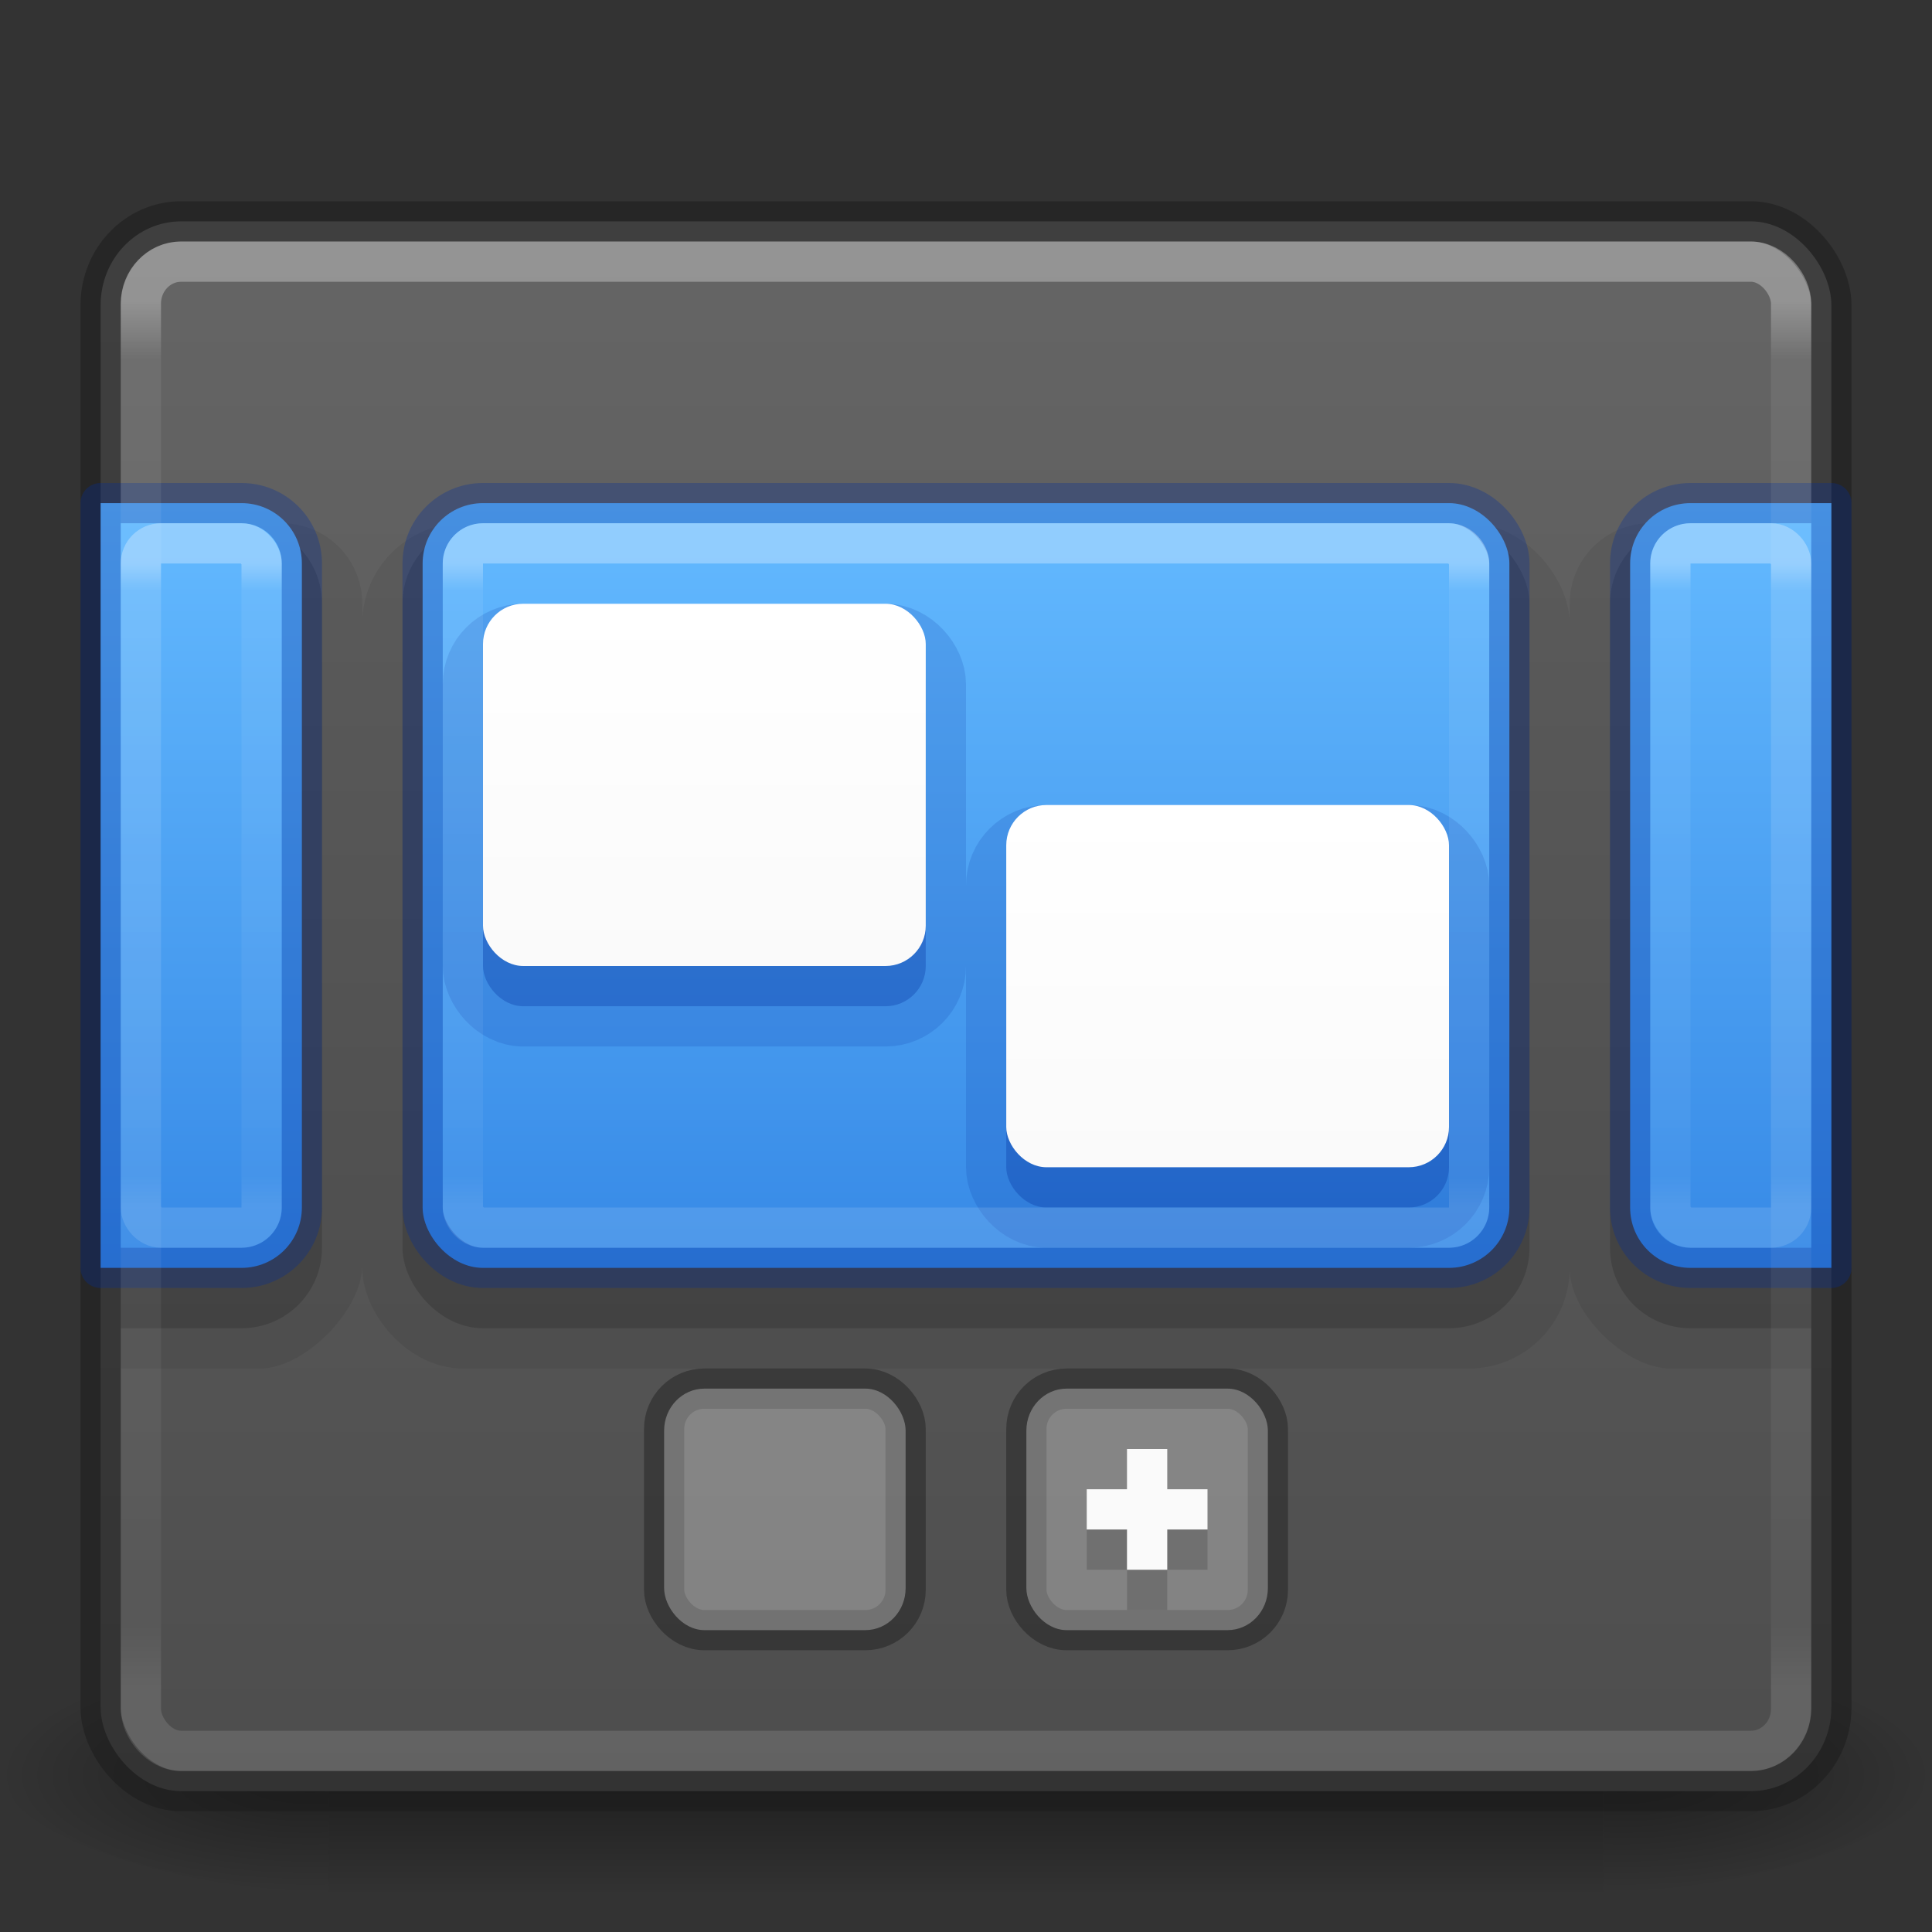 <?xml version="1.0" encoding="UTF-8" standalone="no"?>
<svg
   xmlns:dc="http://purl.org/dc/elements/1.1/"
   xmlns:cc="http://creativecommons.org/ns#"
   xmlns:rdf="http://www.w3.org/1999/02/22-rdf-syntax-ns#"
   xmlns:svg="http://www.w3.org/2000/svg"
   xmlns="http://www.w3.org/2000/svg"
   xmlns:xlink="http://www.w3.org/1999/xlink"
   viewBox="0 0 48 48"
   id="svg4354"
   height="48"
   width="48"
   version="1.1">
  <rect x="0" y="0" width="48" height="48" fill="#333333" stroke="none"/>
  <defs
     id="defs4356">
    <linearGradient
       id="linearGradient944">
      <stop
         style="stop-color:#ffffff;stop-opacity:1"
         offset="0"
         id="stop940" />
      <stop
         style="stop-color:#fafafa;stop-opacity:1"
         offset="1"
         id="stop942" />
    </linearGradient>
    <linearGradient
       id="linearGradient934">
      <stop
         id="stop930"
         offset="0"
         style="stop-color:#ffffff;stop-opacity:1" />
      <stop
         id="stop932"
         offset="1"
         style="stop-color:#fafafa;stop-opacity:1" />
    </linearGradient>
    <linearGradient
       id="linearGradient920">
      <stop
         style="stop-color:#64baff;stop-opacity:1"
         offset="0"
         id="stop916" />
      <stop
         style="stop-color:#3689e6;stop-opacity:1"
         offset="1"
         id="stop918" />
    </linearGradient>
    <linearGradient
       id="linearGradient914">
      <stop
         style="stop-color:#64baff;stop-opacity:1"
         offset="0"
         id="stop910" />
      <stop
         style="stop-color:#3689e6;stop-opacity:1"
         offset="1"
         id="stop912" />
    </linearGradient>
    <linearGradient
       id="linearGradient902">
      <stop
         id="stop898"
         offset="0"
         style="stop-color:#64baff;stop-opacity:1" />
      <stop
         id="stop900"
         offset="1"
         style="stop-color:#3689e6;stop-opacity:1" />
    </linearGradient>
    <linearGradient
       id="linearGradient872">
      <stop
         id="stop868"
         offset="0"
         style="stop-color:#666666;stop-opacity:1" />
      <stop
         id="stop870"
         offset="1"
         style="stop-color:#4d4d4d;stop-opacity:1" />
    </linearGradient>
    <linearGradient
       gradientTransform="matrix(1.095,0,0,0.973,-2.27,1.399)"
       gradientUnits="userSpaceOnUse"
       xlink:href="#linearGradient3924"
       id="linearGradient3141"
       y2="41.729"
       x2="24"
       y1="6.271"
       x1="24" />
    <linearGradient
       id="linearGradient3924">
      <stop
         offset="0"
         style="stop-color:#ffffff;stop-opacity:1"
         id="stop3926" />
      <stop
         offset="0.042"
         style="stop-color:#ffffff;stop-opacity:0.235"
         id="stop3928" />
      <stop
         offset="0.951"
         style="stop-color:#ffffff;stop-opacity:0.157"
         id="stop3930" />
      <stop
         offset="1"
         style="stop-color:#ffffff;stop-opacity:0.392"
         id="stop3932" />
    </linearGradient>
    <radialGradient
       gradientTransform="matrix(-0.066,0,0,0.025,47.692,31.942)"
       gradientUnits="userSpaceOnUse"
       xlink:href="#linearGradient5060-6-6-5"
       id="radialGradient2910"
       fy="486.648"
       fx="605.714"
       r="117.143"
       cy="486.648"
       cx="605.714" />
    <linearGradient
       id="linearGradient5060-6-6-5">
      <stop
         offset="0"
         style="stop-color:#000000;stop-opacity:1"
         id="stop5062-3-0-3" />
      <stop
         offset="1"
         style="stop-color:#000000;stop-opacity:0"
         id="stop5064-1-4-9" />
    </linearGradient>
    <radialGradient
       gradientTransform="matrix(0.066,0,0,0.025,0.308,31.942)"
       gradientUnits="userSpaceOnUse"
       xlink:href="#linearGradient5060-6-6-5"
       id="radialGradient2913"
       fy="486.648"
       fx="605.714"
       r="117.143"
       cy="486.648"
       cx="605.714" />
    <linearGradient
       id="linearGradient5048-7-7-5">
      <stop
         offset="0"
         style="stop-color:#000000;stop-opacity:0"
         id="stop5050-5-6-4" />
      <stop
         offset="0.5"
         style="stop-color:#000000;stop-opacity:1"
         id="stop5056-9-0-1" />
      <stop
         offset="1"
         style="stop-color:#000000;stop-opacity:0"
         id="stop5052-6-9-5" />
    </linearGradient>
    <linearGradient
       gradientTransform="matrix(0.066,0,0,0.025,0.295,31.942)"
       gradientUnits="userSpaceOnUse"
       xlink:href="#linearGradient5048-7-7-5"
       id="linearGradient4352"
       y2="609.505"
       x2="302.857"
       y1="366.648"
       x1="302.857" />
    <linearGradient
       gradientUnits="userSpaceOnUse"
       y2="29.567"
       x2="16"
       y1="3"
       x1="16"
       id="linearGradient874"
       xlink:href="#linearGradient872"
       gradientTransform="scale(1.5)" />
    <linearGradient
       gradientUnits="userSpaceOnUse"
       y2="31.5"
       x2="43"
       y1="12.5"
       x1="43"
       id="linearGradient904"
       xlink:href="#linearGradient914" />
    <linearGradient
       gradientUnits="userSpaceOnUse"
       y2="31.5"
       x2="5"
       y1="12.5"
       x1="5"
       id="linearGradient906"
       xlink:href="#linearGradient902" />
    <linearGradient
       gradientUnits="userSpaceOnUse"
       y2="31.5"
       x2="24"
       y1="12.5"
       x1="24"
       id="linearGradient908"
       xlink:href="#linearGradient920" />
    <linearGradient
       gradientUnits="userSpaceOnUse"
       y2="24"
       x2="17"
       y1="15"
       x1="17"
       id="linearGradient936"
       xlink:href="#linearGradient944" />
    <linearGradient
       gradientUnits="userSpaceOnUse"
       y2="29"
       x2="30"
       y1="20"
       x1="30"
       id="linearGradient938"
       xlink:href="#linearGradient934" />
    <linearGradient
       y2="29.396"
       x2="24"
       y1="12.951"
       x1="24"
       gradientTransform="matrix(1.095,0,0,0.973,-2.27,1.399)"
       gradientUnits="userSpaceOnUse"
       id="linearGradient985"
       xlink:href="#linearGradient3924" />
    <linearGradient
       y2="29.396"
       x2="13.037"
       y1="12.951"
       x1="13.037"
       gradientTransform="matrix(1.095,0,0,0.973,-9.27,1.399)"
       gradientUnits="userSpaceOnUse"
       id="linearGradient989"
       xlink:href="#linearGradient3924" />
    <linearGradient
       y2="29.396"
       x2="13.037"
       y1="12.951"
       x1="13.037"
       gradientTransform="matrix(1.095,0,0,0.973,27.73,1.399)"
       gradientUnits="userSpaceOnUse"
       id="linearGradient993"
       xlink:href="#linearGradient3924" />
  </defs>
  <rect
     width="31.669"
     height="6"
     x="8.165"
     y="41"
     id="rect2512-9-5"
     style="display:inline;overflow:visible;visibility:visible;opacity:0.402;fill:url(#linearGradient4352);fill-opacity:1;fill-rule:nonzero;stroke:none;stroke-width:1;marker:none" />
  <path
     d="m 39.835,41 c 0,0 0,6 0,6 C 43.212,47.011 48,45.656 48,44 48,42.344 44.231,41 39.835,41 Z"
     id="path2514-7-4"
     style="display:inline;overflow:visible;visibility:visible;opacity:0.402;fill:url(#radialGradient2913);fill-opacity:1;fill-rule:nonzero;stroke:none;stroke-width:1;marker:none" />
  <path
     d="m 8.165,41 c 0,0 0,6 0,6 C 4.788,47.011 0,45.656 0,44 0,42.344 3.769,41 8.165,41 Z"
     id="path2516-8-9"
     style="display:inline;overflow:visible;visibility:visible;opacity:0.402;fill:url(#radialGradient2910);fill-opacity:1;fill-rule:nonzero;stroke:none;stroke-width:1;marker:none" />
  <rect
     width="43"
     height="39"
     rx="2"
     ry="2.08"
     x="2.5"
     y="5.5"
     id="rect5505"
     style="color:#000000;display:inline;overflow:visible;visibility:visible;fill:url(#linearGradient874);fill-opacity:1;fill-rule:nonzero;stroke:none;stroke-width:1;stroke-linecap:round;stroke-linejoin:round;stroke-miterlimit:4;stroke-dasharray:none;stroke-dashoffset:0;stroke-opacity:1;marker:none;enable-background:accumulate" />
  <rect
     style="opacity:0.07;vector-effect:none;fill:#000000;fill-opacity:1;stroke:none;stroke-width:3;stroke-linecap:round;stroke-linejoin:round;stroke-miterlimit:4;stroke-dasharray:none;stroke-dashoffset:0;stroke-opacity:1;marker:none"
     id="rect873"
     width="30"
     height="21"
     x="9"
     y="13"
     rx="2.5"
     ry="2.5" />
  <rect
     width="43"
     height="39"
     rx="2"
     ry="2.08"
     x="2.5"
     y="5.5"
     id="rect5505-1"
     style="color:#000000;clip-rule:nonzero;display:inline;overflow:visible;visibility:visible;opacity:0.5;isolation:auto;mix-blend-mode:normal;color-interpolation:sRGB;color-interpolation-filters:linearRGB;solid-color:#000000;solid-opacity:1;fill:#000000;fill-opacity:0;fill-rule:nonzero;stroke:#1a1a1a;stroke-width:1;stroke-linecap:round;stroke-linejoin:round;stroke-miterlimit:4;stroke-dasharray:none;stroke-dashoffset:0;stroke-opacity:1;marker:none;color-rendering:auto;image-rendering:auto;shape-rendering:auto;text-rendering:auto;enable-background:accumulate" />
  <path
     id="rect875"
     d="m 3,13 h 4 c 1.108,0 2,0.892 2,2 V 31.438 C 9,32.545 7.577,34 6.469,34 H 3 Z"
     style="opacity:0.07;vector-effect:none;fill:#000000;fill-opacity:1;stroke:none;stroke-width:3;stroke-linecap:round;stroke-linejoin:round;stroke-miterlimit:4;stroke-dasharray:none;stroke-dashoffset:0;stroke-opacity:1;marker:none" />
  <path
     id="rect877"
     d="m 41,13 h 4 V 34 H 41.5 C 40.392,34 39,32.639 39,31.531 V 15 c 0,-1.108 0.892,-2 2,-2 z"
     style="opacity:0.07;vector-effect:none;fill:#000000;fill-opacity:1;stroke:none;stroke-width:3;stroke-linecap:round;stroke-linejoin:round;stroke-miterlimit:4;stroke-dasharray:none;stroke-dashoffset:0;stroke-opacity:1;marker:none" />
  <g
     id="g926">
    <rect
       ry="1"
       rx="1"
       y="34.5"
       x="25.5"
       height="6"
       width="6"
       id="rect918"
       style="opacity:0.3;vector-effect:none;fill:none;fill-opacity:1;stroke:#000000;stroke-width:1;stroke-linecap:round;stroke-linejoin:round;stroke-miterlimit:4;stroke-dasharray:none;stroke-dashoffset:0;stroke-opacity:1;marker:none" />
    <rect
       style="opacity:0.3;vector-effect:none;fill:none;fill-opacity:1;stroke:#000000;stroke-width:1;stroke-linecap:round;stroke-linejoin:round;stroke-miterlimit:4;stroke-dasharray:none;stroke-dashoffset:0;stroke-opacity:1;marker:none"
       id="rect995"
       width="6"
       height="6"
       x="16.5"
       y="34.5"
       rx="1"
       ry="1" />
  </g>
  <rect
     style="opacity:0.3;vector-effect:none;fill:#fafafa;fill-opacity:1;stroke:none;stroke-width:1;stroke-linecap:round;stroke-linejoin:round;stroke-miterlimit:4;stroke-dasharray:none;stroke-dashoffset:0;stroke-opacity:1;marker:none"
     id="rect908"
     width="6"
     height="6"
     x="16.5"
     y="34.5"
     rx="1"
     ry="1.043" />
  <rect
     style="opacity:0.3;vector-effect:none;fill:#fafafa;fill-opacity:1;stroke:none;stroke-width:1;stroke-linecap:round;stroke-linejoin:round;stroke-miterlimit:4;stroke-dasharray:none;stroke-dashoffset:0;stroke-opacity:1;marker:none"
     id="rect910"
     width="6"
     height="6"
     x="25.5"
     y="34.5"
     rx="1"
     ry="1.043" />
  <g
     id="g948"
     style="fill:#fafafa" />
  <path
     style="opacity:0.15;vector-effect:none;fill:#000000;fill-opacity:1;stroke:none;stroke-width:3;stroke-linecap:round;stroke-linejoin:round;stroke-miterlimit:4;stroke-dasharray:none;stroke-dashoffset:0;stroke-opacity:1;marker:none"
     d="m 28,37 v 1 h -1 v 1 h 1 v 1 h 1 v -1 h 1 v -1 h -1 v -1 z"
     id="path859" />
  <path
     id="rect854"
     d="M 28 36 L 28 37 L 27 37 L 27 38 L 28 38 L 28 39 L 29 39 L 29 38 L 30 38 L 30 37 L 29 37 L 29 36 L 28 36 z "
     style="opacity:1;vector-effect:none;fill:#fafafa;fill-opacity:1;stroke:none;stroke-width:3;stroke-linecap:round;stroke-linejoin:round;stroke-miterlimit:4;stroke-dasharray:none;stroke-dashoffset:0;stroke-opacity:1;marker:none" />
  <rect
     ry="2"
     rx="2"
     y="13"
     x="10"
     height="20"
     width="28"
     id="rect861"
     style="opacity:0.15;vector-effect:none;fill:#000000;fill-opacity:1;stroke:none;stroke-width:3;stroke-linecap:round;stroke-linejoin:round;stroke-miterlimit:4;stroke-dasharray:none;stroke-dashoffset:0;stroke-opacity:1;marker:none" />
  <path
     id="rect863"
     d="m 3,13 h 3 c 1.108,0 2,0.892 2,2 v 16 c 0,1.108 -0.892,2 -2,2 H 3 C 3,29.5 3,15.5 3,13 Z"
     style="opacity:0.15;vector-effect:none;fill:#000000;fill-opacity:1;stroke:none;stroke-width:3;stroke-linecap:round;stroke-linejoin:round;stroke-miterlimit:4;stroke-dasharray:none;stroke-dashoffset:0;stroke-opacity:1;marker:none" />
  <path
     id="rect865"
     d="m 42,13 h 3 c 0,3 0,17 0,20 h -3 c -1.108,0 -2,-0.892 -2,-2 V 15 c 0,-1.108 0.892,-2 2,-2 z"
     style="opacity:0.15;vector-effect:none;fill:#000000;fill-opacity:1;stroke:none;stroke-width:3;stroke-linecap:round;stroke-linejoin:round;stroke-miterlimit:4;stroke-dasharray:none;stroke-dashoffset:0;stroke-opacity:1;marker:none" />
  <g
     id="g896">
    <rect
       style="opacity:1;vector-effect:none;fill:url(#linearGradient908);fill-opacity:1;stroke:none;stroke-width:1;stroke-linecap:round;stroke-linejoin:round;stroke-miterlimit:4;stroke-dasharray:none;stroke-dashoffset:0;stroke-opacity:1;marker:none"
       id="rect887"
       width="27"
       height="19"
       x="10.5"
       y="12.5"
       rx="1.5"
       ry="1.5" />
    <path
       id="path889"
       d="M 2.5,12.5 H 6 c 0.831,0 1.5,0.669 1.5,1.5 v 16 c 0,0.831 -0.669,1.5 -1.5,1.5 H 2.5 Z"
       style="opacity:1;vector-effect:none;fill:url(#linearGradient906);fill-opacity:1;stroke:none;stroke-width:1;stroke-linecap:round;stroke-linejoin:round;stroke-miterlimit:4;stroke-dasharray:none;stroke-dashoffset:0;stroke-opacity:1;marker:none" />
    <path
       id="path891"
       d="m 42,12.5 h 3.5 v 19 H 42 c -0.831,0 -1.5,-0.669 -1.5,-1.5 V 14 c 0,-0.831 0.669,-1.5 1.5,-1.5 z"
       style="opacity:1;vector-effect:none;fill:url(#linearGradient904);fill-opacity:1;stroke:none;stroke-width:1;stroke-linecap:round;stroke-linejoin:round;stroke-miterlimit:4;stroke-dasharray:none;stroke-dashoffset:0;stroke-opacity:1;marker:none" />
  </g>
  <rect
     style="opacity:0.3;vector-effect:none;fill:none;fill-opacity:1;stroke:#002e99;stroke-width:1;stroke-linecap:round;stroke-linejoin:round;stroke-miterlimit:4;stroke-dasharray:none;stroke-dashoffset:0;stroke-opacity:1;marker:none"
     id="rect867"
     width="27"
     height="19"
     x="10.5"
     y="12.5"
     rx="1.5"
     ry="1.5" />
  <path
     id="rect869"
     d="M 2.5,12.5 H 6 c 0.831,0 1.5,0.669 1.5,1.5 v 16 c 0,0.831 -0.669,1.5 -1.5,1.5 H 2.5 Z"
     style="opacity:0.3;vector-effect:none;fill:none;fill-opacity:1;stroke:#002e99;stroke-width:1;stroke-linecap:round;stroke-linejoin:round;stroke-miterlimit:4;stroke-dasharray:none;stroke-dashoffset:0;stroke-opacity:1;marker:none" />
  <path
     id="rect871"
     d="m 42,12.5 h 3.5 v 19 H 42 c -0.831,0 -1.5,-0.669 -1.5,-1.5 V 14 c 0,-0.831 0.669,-1.5 1.5,-1.5 z"
     style="opacity:0.3;vector-effect:none;fill:none;fill-opacity:1;stroke:#002e99;stroke-width:1;stroke-linecap:round;stroke-linejoin:round;stroke-miterlimit:4;stroke-dasharray:none;stroke-dashoffset:0;stroke-opacity:1;marker:none" />
  <rect
     ry="1"
     rx="1"
     y="16"
     x="12"
     height="9"
     width="11"
     id="rect954"
     style="opacity:0.15;vector-effect:none;fill:none;fill-opacity:1;stroke:#002e99;stroke-width:2;stroke-linecap:round;stroke-linejoin:round;stroke-miterlimit:4;stroke-dasharray:none;stroke-dashoffset:0;stroke-opacity:1;marker:none" />
  <rect
     style="opacity:0.3;vector-effect:none;fill:#002e99;fill-opacity:1;stroke:none;stroke-width:1;stroke-linecap:round;stroke-linejoin:round;stroke-miterlimit:4;stroke-dasharray:none;stroke-dashoffset:0;stroke-opacity:1;marker:none"
     id="rect952"
     width="11"
     height="9"
     x="12"
     y="16"
     rx="1"
     ry="1" />
  <rect
     ry="1"
     rx="1"
     y="15"
     x="12"
     height="9"
     width="11"
     id="rect924"
     style="opacity:1;vector-effect:none;fill:url(#linearGradient936);fill-opacity:1;stroke:none;stroke-width:1;stroke-linecap:round;stroke-linejoin:round;stroke-miterlimit:4;stroke-dasharray:none;stroke-dashoffset:0;stroke-opacity:1;marker:none" />
  <rect
     style="opacity:0.15;vector-effect:none;fill:none;fill-opacity:1;stroke:#002e99;stroke-width:2;stroke-linecap:round;stroke-linejoin:round;stroke-miterlimit:4;stroke-dasharray:none;stroke-dashoffset:0;stroke-opacity:1;marker:none"
     id="rect950"
     width="11"
     height="9"
     x="25"
     y="21"
     rx="1"
     ry="1" />
  <rect
     ry="1"
     rx="1"
     y="21"
     x="25"
     height="9"
     width="11"
     id="rect946"
     style="opacity:0.3;vector-effect:none;fill:#002e99;fill-opacity:1;stroke:none;stroke-width:1;stroke-linecap:round;stroke-linejoin:round;stroke-miterlimit:4;stroke-dasharray:none;stroke-dashoffset:0;stroke-opacity:1;marker:none" />
  <rect
     style="opacity:1;vector-effect:none;fill:url(#linearGradient938);fill-opacity:1;stroke:none;stroke-width:1;stroke-linecap:round;stroke-linejoin:round;stroke-miterlimit:4;stroke-dasharray:none;stroke-dashoffset:0;stroke-opacity:1;marker:none"
     id="rect928"
     width="11"
     height="9"
     x="25"
     y="20"
     rx="1"
     ry="1" />
  <rect
     ry="0.5"
     rx="0.5"
     y="13.5"
     x="11.5"
     height="17"
     width="25"
     id="rect956"
     style="opacity:0.3;vector-effect:none;fill:none;fill-opacity:1;stroke:url(#linearGradient985);stroke-width:1;stroke-linecap:round;stroke-linejoin:round;stroke-miterlimit:4;stroke-dasharray:none;stroke-dashoffset:0;stroke-opacity:1;marker:none;font-variant-east_asian:normal" />
  <rect
     style="opacity:0.3;vector-effect:none;fill:none;fill-opacity:1;stroke:url(#linearGradient989);stroke-width:1;stroke-linecap:round;stroke-linejoin:round;stroke-miterlimit:4;stroke-dasharray:none;stroke-dashoffset:0;stroke-opacity:1;marker:none"
     id="rect987"
     width="3"
     height="17"
     x="3.5"
     y="13.5"
     rx="0.5"
     ry="0.5" />
  <rect
     ry="0.5"
     rx="0.5"
     y="13.5"
     x="41.5"
     height="17"
     width="3"
     id="rect991"
     style="opacity:0.3;vector-effect:none;fill:none;fill-opacity:1;stroke:url(#linearGradient993);stroke-width:1;stroke-linecap:round;stroke-linejoin:round;stroke-miterlimit:4;stroke-dasharray:none;stroke-dashoffset:0;stroke-opacity:1;marker:none" />
  <rect
     width="41"
     height="37"
     rx="1"
     ry="1.043"
     x="3.5"
     y="6.5"
     id="rect6741-7"
     style="opacity:0.3;fill:none;stroke:url(#linearGradient3141);stroke-width:1;stroke-linecap:round;stroke-linejoin:round;stroke-miterlimit:4;stroke-dasharray:none;stroke-dashoffset:0;stroke-opacity:1" />
</svg>
